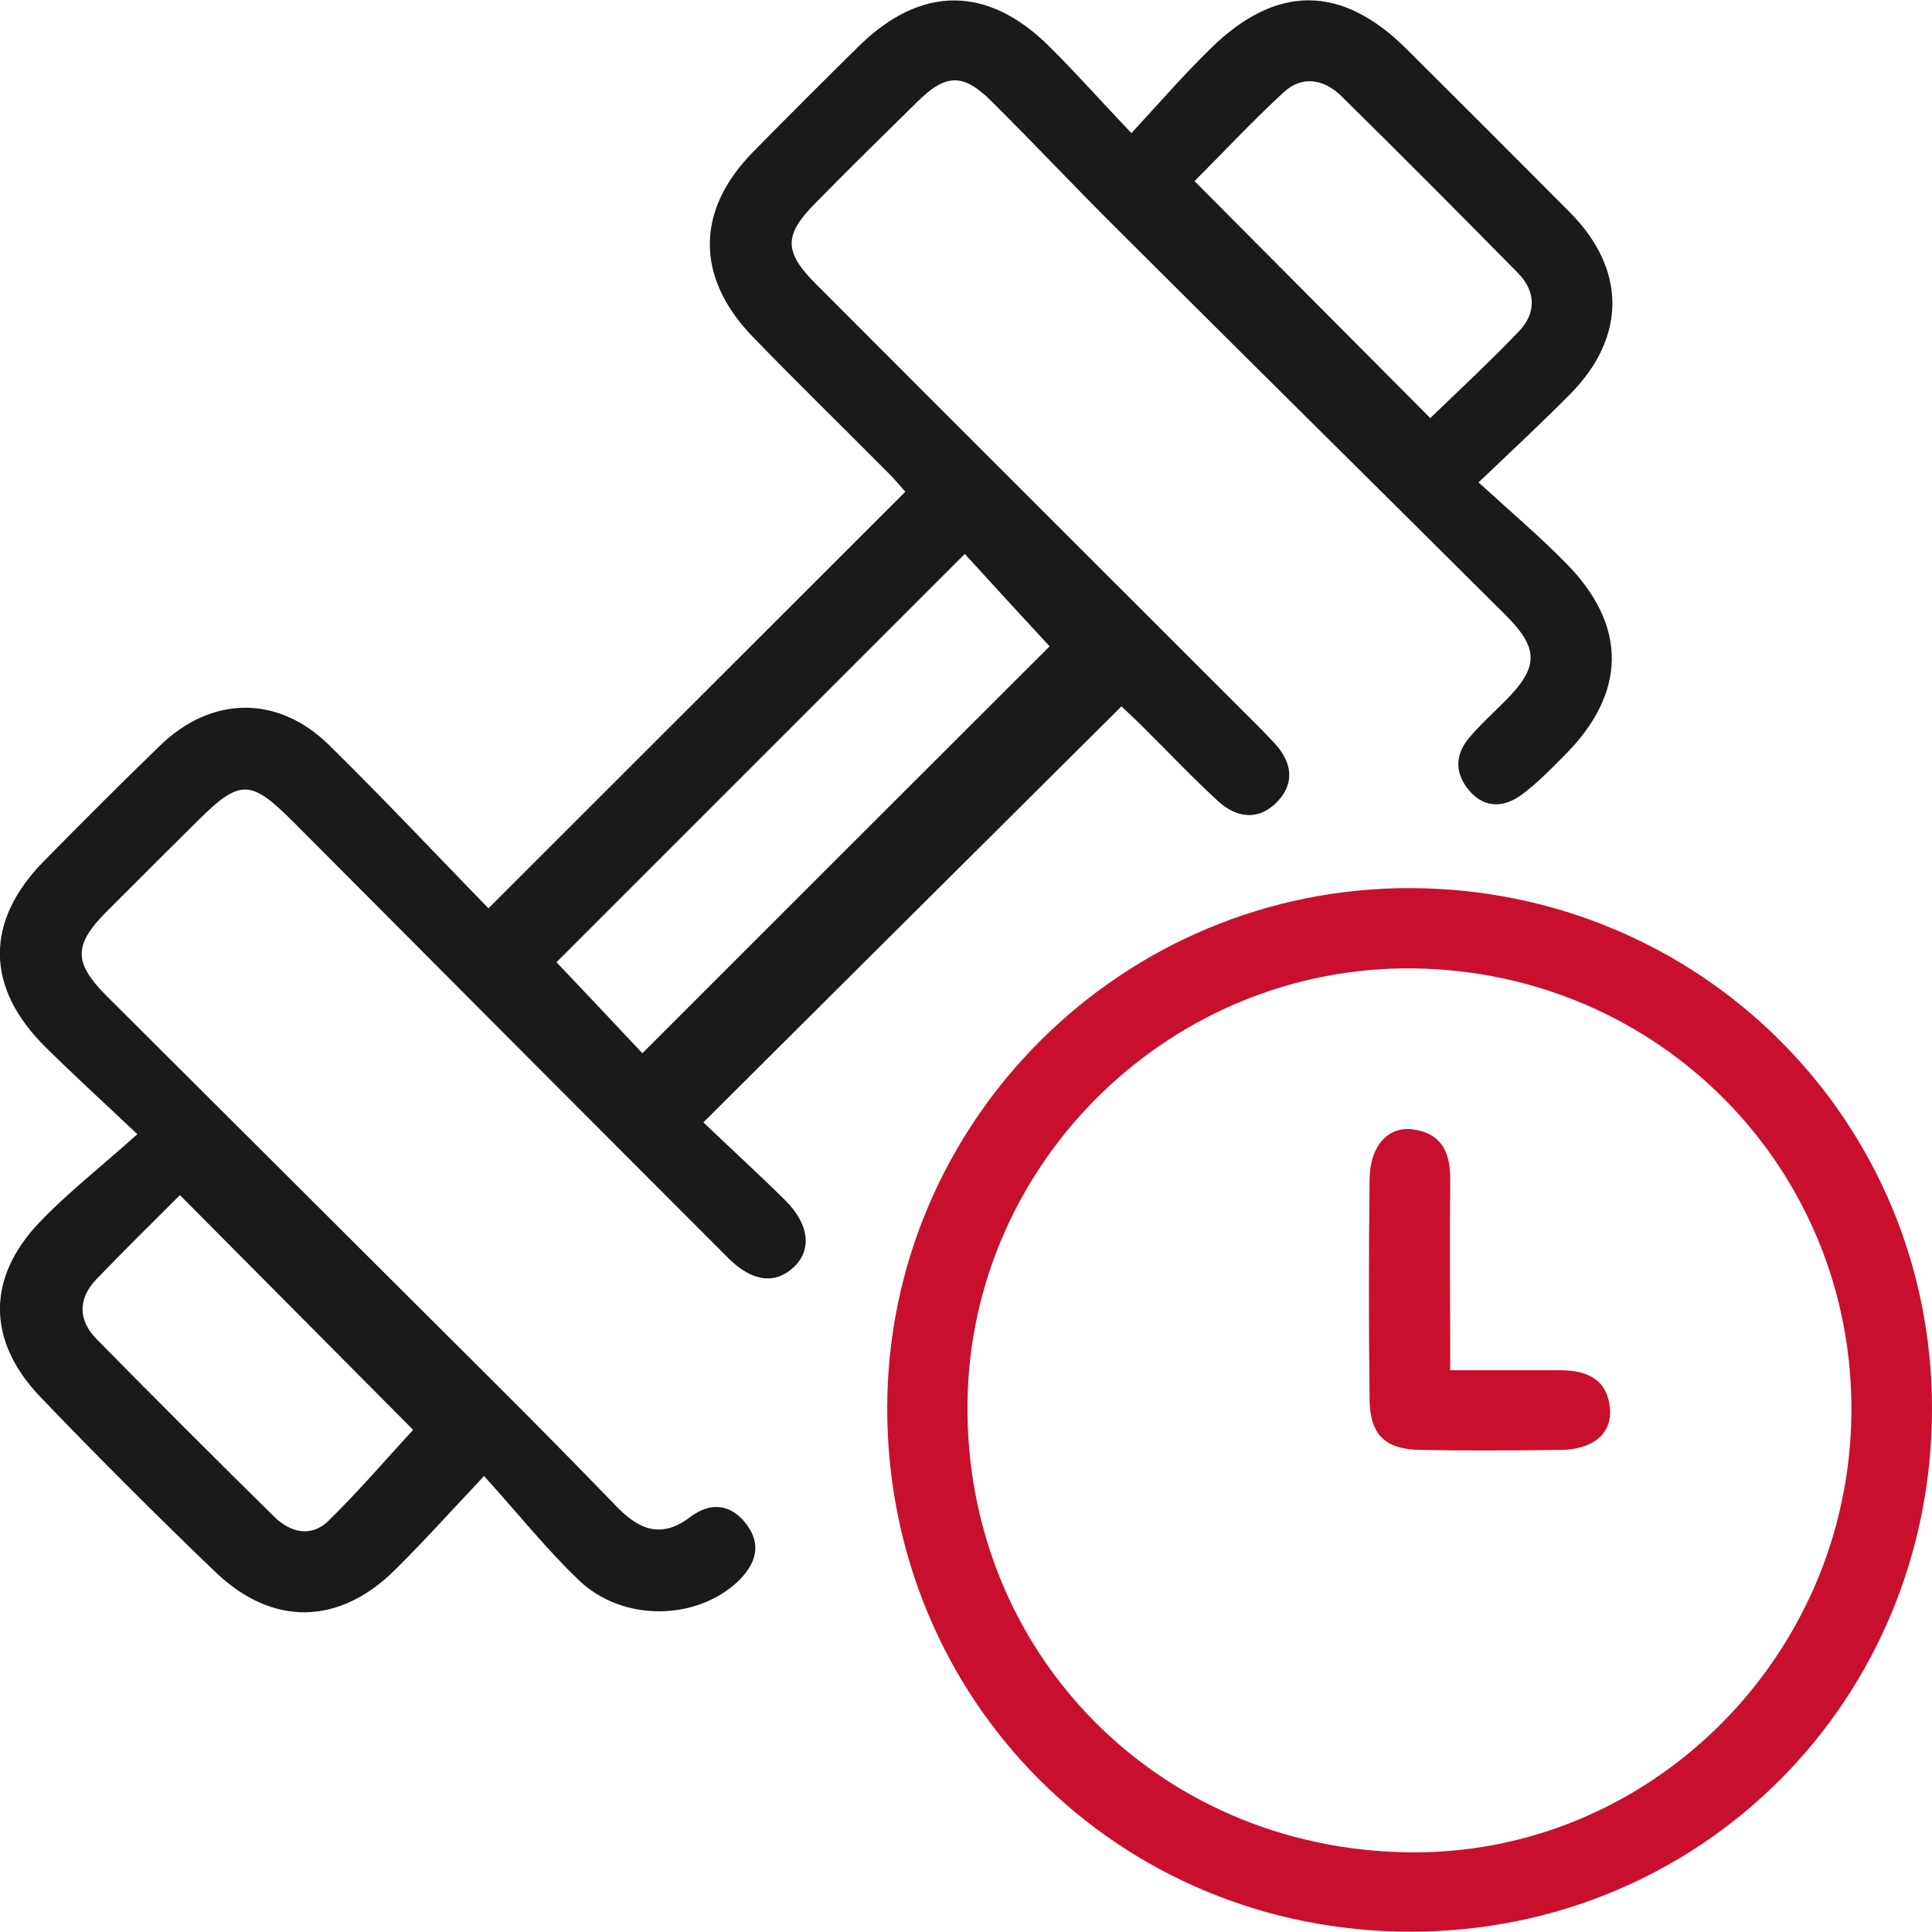 <?xml version="1.0" encoding="UTF-8"?><svg id="Layer_1" xmlns="http://www.w3.org/2000/svg" viewBox="0 0 64 64"><defs><style>.cls-1{fill:#1a1a1a;}.cls-1,.cls-2{stroke-width:0px;}.cls-2{fill:#c8102e;}</style></defs><path class="cls-1" d="m16.05,48.88c-1.15,1.22-2.03,2.2-2.96,3.12-1.85,1.84-4.06,1.89-5.95.08-1.97-1.89-3.91-3.83-5.8-5.8-1.77-1.85-1.79-3.93-.05-5.77.95-1,2.05-1.85,3.26-2.94-1.2-1.13-2.14-1.99-3.04-2.88-2-1.98-2.02-4.17-.05-6.17,1.27-1.29,2.55-2.57,3.85-3.83,1.71-1.65,3.91-1.67,5.6,0,1.82,1.79,3.57,3.65,5.27,5.4,4.66-4.66,9.2-9.19,13.81-13.8-.11-.12-.32-.38-.56-.62-1.5-1.51-3.03-3-4.51-4.53-1.89-1.97-1.87-4.18.03-6.11,1.17-1.19,2.35-2.37,3.54-3.54,2.04-1.98,4.24-1.97,6.27.05.88.87,1.7,1.8,2.72,2.87.96-1.04,1.75-1.95,2.61-2.79,2.18-2.15,4.35-2.14,6.5,0,1.81,1.8,3.62,3.61,5.42,5.42,1.87,1.89,1.87,4.13,0,6.02-.92.93-1.88,1.82-3.03,2.92,1.05.96,1.99,1.76,2.86,2.64,2.09,2.09,2.06,4.34-.03,6.42-.45.45-.9.92-1.41,1.29-.57.42-1.21.46-1.72-.13-.48-.55-.5-1.18-.02-1.75.36-.43.79-.82,1.19-1.22,1.13-1.13,1.14-1.74.02-2.86-4.28-4.26-8.57-8.5-12.84-12.76-1.41-1.4-2.77-2.85-4.18-4.25-.94-.94-1.51-.92-2.44-.01-1.14,1.12-2.28,2.24-3.4,3.38-1.05,1.06-1.05,1.61.02,2.68,4.69,4.7,9.39,9.39,14.08,14.08.38.38.76.75,1.12,1.14.55.6.68,1.29.1,1.91-.62.66-1.36.57-1.99-.01-.86-.79-1.67-1.65-2.5-2.47-.25-.25-.51-.49-.69-.66-4.6,4.57-9.16,9.11-13.85,13.78.88.84,1.82,1.7,2.72,2.59.8.8.88,1.65.26,2.22-.61.56-1.37.47-2.15-.31-4.82-4.82-9.63-9.65-14.44-14.48-1.39-1.39-1.75-1.39-3.13-.02-1.01,1-2.01,2-3.02,3.01-1.1,1.1-1.11,1.69-.03,2.78,4.3,4.29,8.6,8.57,12.9,12.86,1.36,1.35,2.7,2.72,4.04,4.1.74.76,1.48,1.04,2.42.32.67-.51,1.36-.43,1.87.26.51.69.28,1.33-.31,1.89-1.38,1.29-3.81,1.33-5.25-.05-1.07-1.02-2-2.19-3.15-3.46Zm2.38-17.01c1.07,1.13,1.99,2.1,2.85,3.02,4.56-4.56,9.08-9.08,13.49-13.48-.87-.94-1.79-1.94-2.81-3.06-4.54,4.54-9.05,9.05-13.53,13.53Zm-4.75,15.49c-2.51-2.53-5.1-5.13-7.72-7.77-.87.87-1.83,1.81-2.76,2.78-.62.64-.62,1.36,0,1.99,1.94,1.97,3.9,3.93,5.87,5.87.54.54,1.24.71,1.81.15,1.03-1.01,1.97-2.11,2.81-3.02ZM47.37,13.86c1-.97,2.01-1.9,2.96-2.9.57-.6.54-1.32-.04-1.91-1.94-1.97-3.89-3.93-5.86-5.87-.57-.56-1.3-.69-1.91-.12-1.04.96-2,1.99-2.95,2.94,2.62,2.63,5.19,5.22,7.81,7.85Z"/><path class="cls-2" d="m64,46.66c0,9.66-7.64,17.33-17.27,17.33-9.7,0-17.36-7.68-17.34-17.38.03-9.5,7.81-17.22,17.34-17.19,9.6.03,17.27,7.69,17.27,17.24Zm-2.67.18c.09-8.1-6.34-14.65-14.49-14.76-8.01-.11-14.68,6.37-14.79,14.36-.11,8.25,6.25,14.78,14.55,14.92,7.99.14,14.64-6.42,14.73-14.52Z"/><path class="cls-2" d="m48.02,45.39c1.33,0,2.49,0,3.66,0,.88,0,1.56.29,1.65,1.26.08.83-.55,1.37-1.63,1.38-1.56.02-3.12.03-4.68,0-1.13-.02-1.63-.51-1.65-1.63-.03-2.45-.03-4.9,0-7.35.01-1.06.59-1.74,1.41-1.64.94.11,1.27.74,1.26,1.65-.02,2.05,0,4.11,0,6.32Z"/></svg>